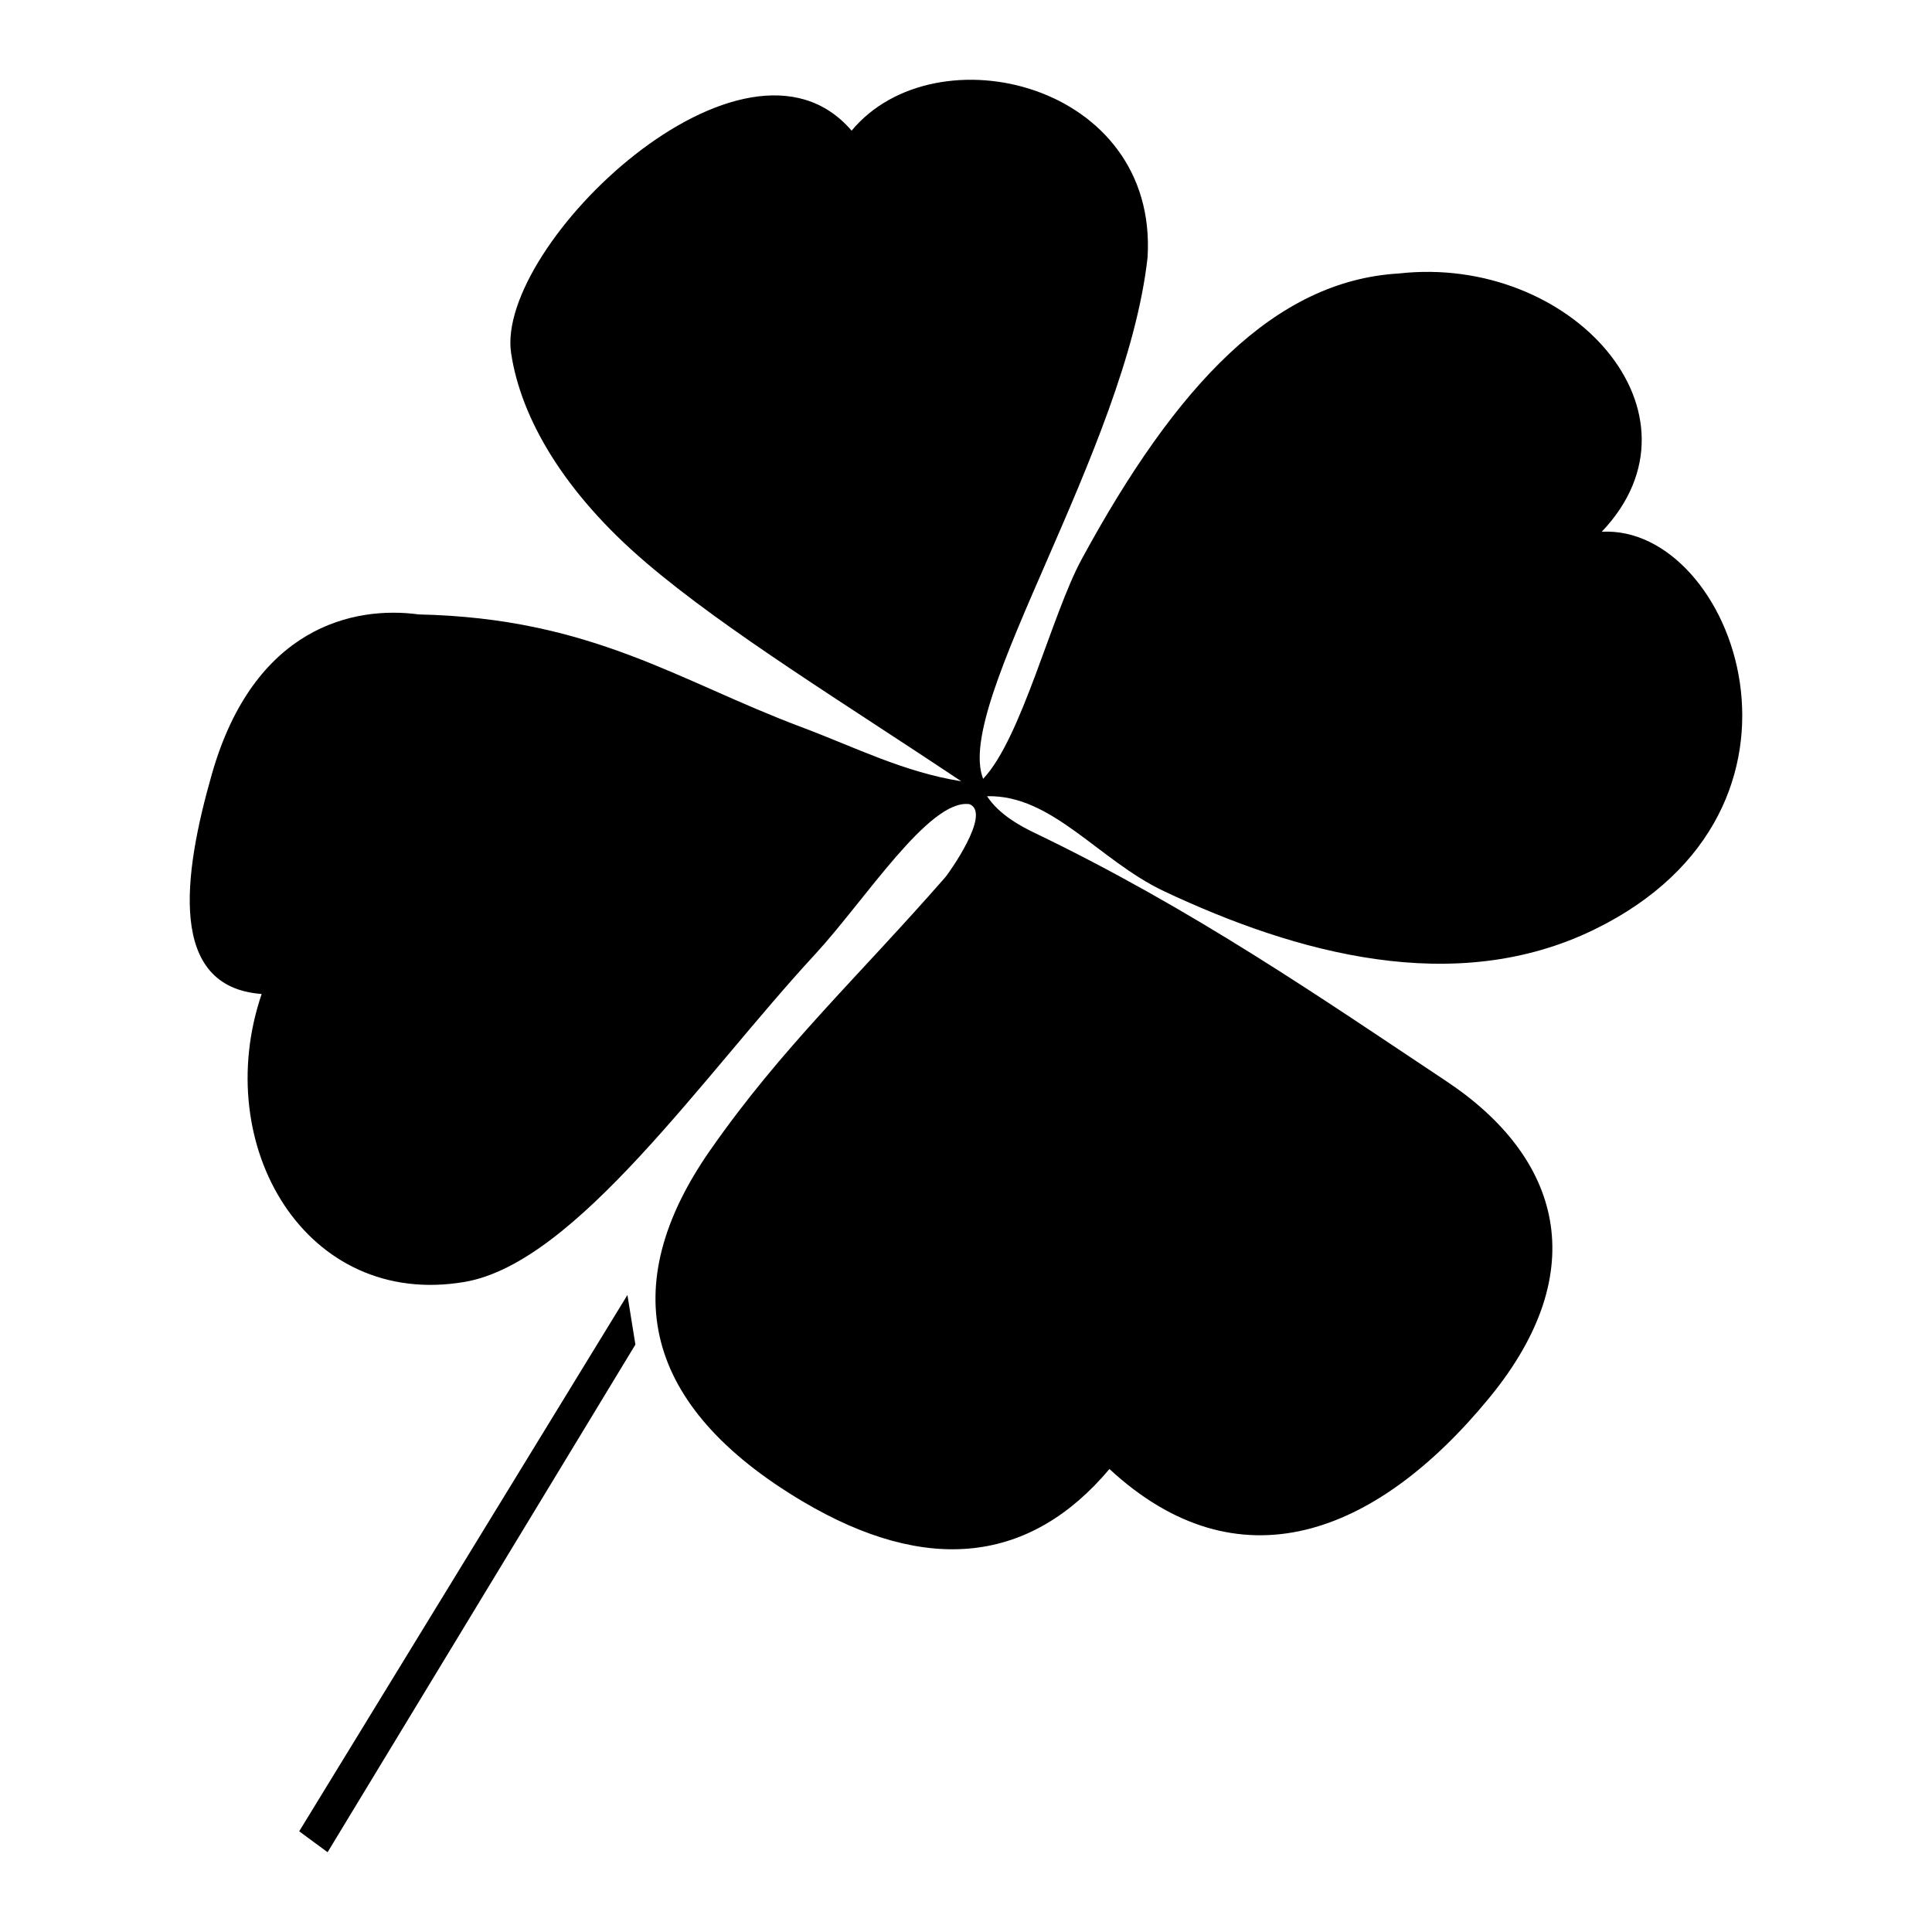 <svg xmlns="http://www.w3.org/2000/svg" xmlns:xlink="http://www.w3.org/1999/xlink" xml:space="preserve" style="shape-rendering:geometricPrecision;text-rendering:geometricPrecision;image-rendering:optimizeQuality;" viewBox="0 0 100 100" x="0px" y="0px" fill-rule="evenodd" clip-rule="evenodd"><defs><style type="text/css">
   
    .fil0 {fill:black}
   
  </style></defs><g><path class="fil0" d="M48.942 45.39c-4.584,5.243 -8.443,8.784 -12.184,14.147 -4.924,7.056 -3.477,13.259 4.762,18.161 6.495,3.862 11.832,3.181 15.905,-1.662 6.648,6.156 13.788,3.477 19.671,-3.698 5.402,-6.586 3.68,-12.441 -2.232,-16.374 -6.501,-4.323 -13.167,-8.942 -21.327,-12.861 -0.772,-0.371 -1.838,-0.963 -2.447,-1.89 3.365,-0.094 5.791,3.33 9.16,4.916 6.824,3.215 15.057,5.503 22.27,1.984 12.765,-6.227 7.201,-20.973 0.386,-20.589 5.823,-6.119 -1.584,-14.367 -10.5,-13.369 -6.417,0.377 -11.503,5.74 -16.419,14.791 -1.559,2.871 -3.102,9.261 -5.1,11.366 -1.54,-3.9 7.397,-16.981 8.511,-26.983 0.556,-9.041 -10.975,-11.8 -15.319,-6.565 -5.545,-6.48 -18.461,5.941 -17.623,11.517 0.502,3.341 2.714,7.2 6.989,10.846 4.155,3.546 10.351,7.331 16.312,11.312 -3.005,-0.481 -5.493,-1.762 -8.283,-2.808 -6.373,-2.387 -10.848,-5.634 -19.793,-5.828 -3.412,-0.464 -8.542,0.682 -10.708,8.241 -1.515,5.291 -2.281,11.053 2.571,11.404 -2.673,7.853 2.285,16.31 10.509,14.903 5.773,-0.987 12.339,-10.687 18.123,-16.942 2.602,-2.816 5.92,-8.071 8.002,-7.786 1.175,0.459 -1.11,3.621 -1.235,3.765zm-33.456 49.398l16.989 -27.76 0.413 2.567 -15.932 26.275 -1.47 -1.082z"></path></g></svg>